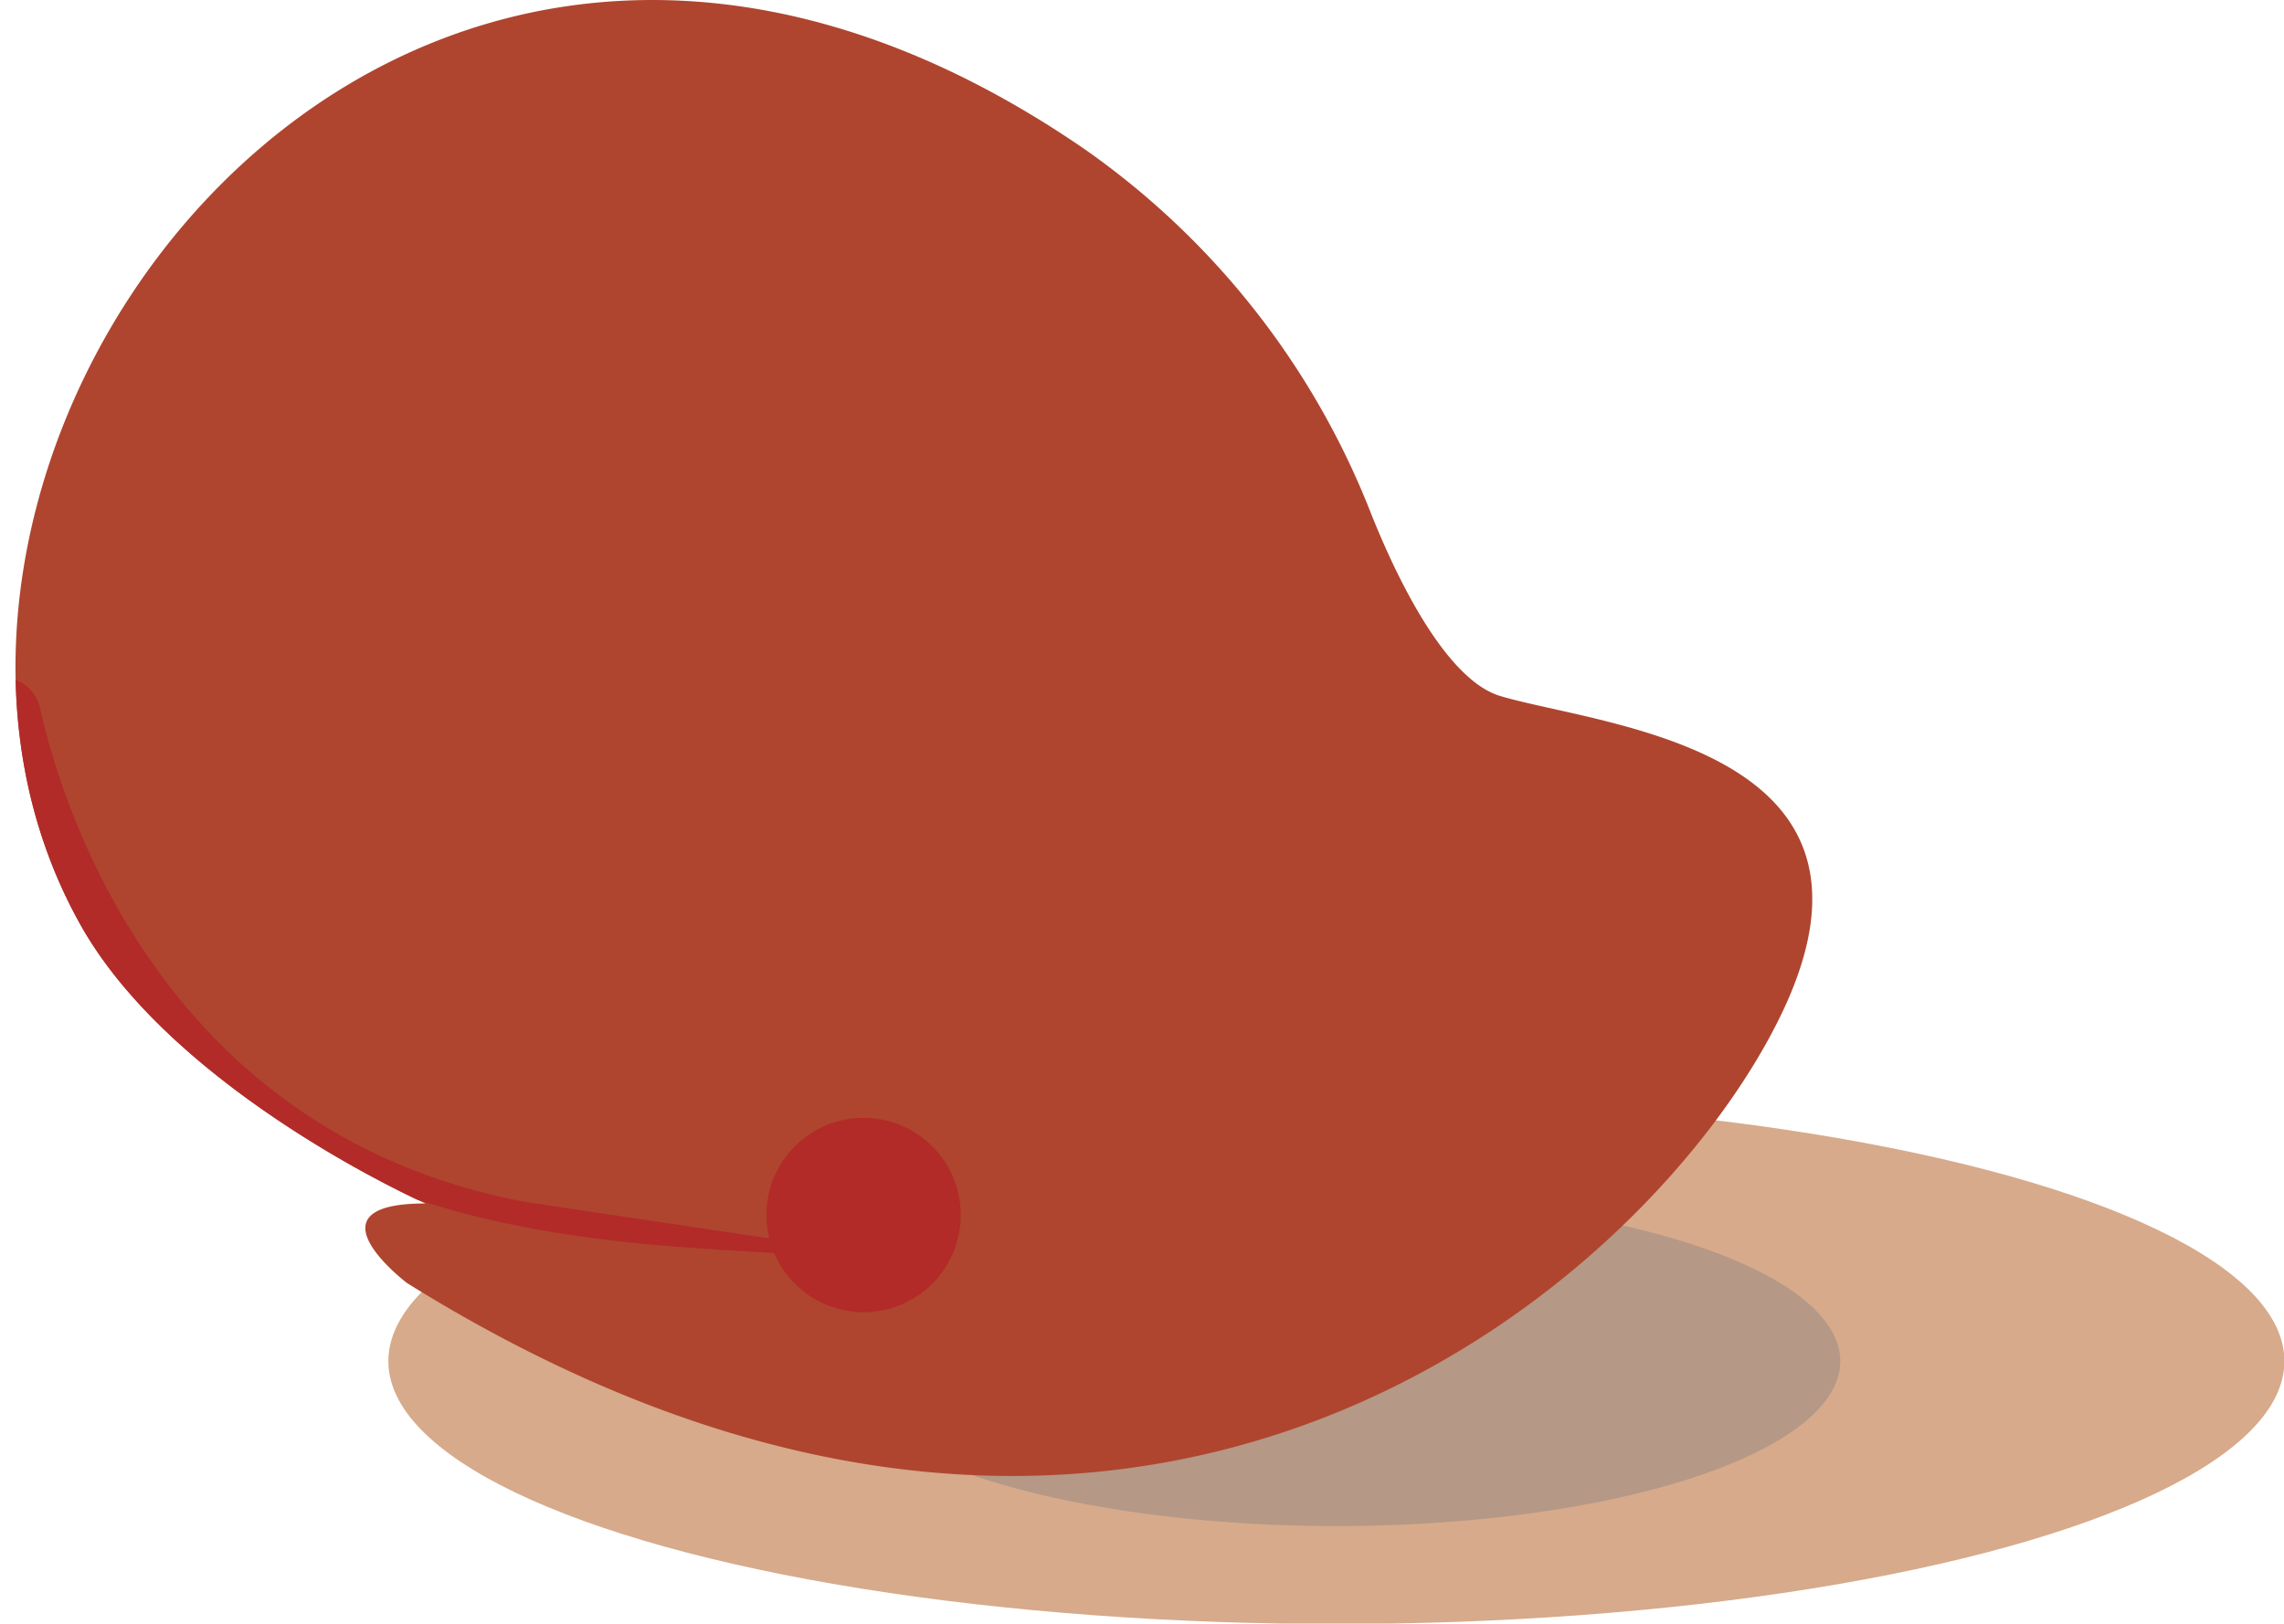 <svg xmlns="http://www.w3.org/2000/svg" xmlns:xlink="http://www.w3.org/1999/xlink" viewBox="0 0 57.34 40.77"><defs><style>.cls-1{fill:none;}.cls-2{fill:#d6aa8b;}.cls-3{fill:#b59885;}.cls-4{fill:#af452f;}.cls-5{clip-path:url(#clip-path);}.cls-6{fill:#b22b28;}</style><clipPath id="clip-path"><path class="cls-1" d="M27.25,3.76a20.08,20.08,0,0,1,7.16,9.11c.82,2.06,2,4.21,3.23,4.6,2.54.77,10.32,1.27,7.08,8s-16.2,18.15-34.5,6.75c0,0-2.64-2,.46-2,0,0-6.21-2.75-8.61-6.91C-4.63,11.59,9.71-8.33,27.25,3.76Z"/></clipPath></defs><title>icon_music</title><g id="图层_2" data-name="图层 2"><g id="图层_1-2" data-name="图层 1"><ellipse class="cls-2" cx="33.55" cy="34.18" rx="23.8" ry="6.6"/><ellipse class="cls-3" cx="33.55" cy="34.18" rx="12.65" ry="4.14"/><path class="cls-4" d="M27.25,3.76a20.08,20.08,0,0,1,7.16,9.11c.82,2.06,2,4.21,3.23,4.6,2.54.77,10.32,1.27,7.08,8s-16.2,18.15-34.5,6.75c0,0-2.64-2,.46-2,0,0-6.21-2.75-8.61-6.91C-4.63,11.59,9.71-8.33,27.25,3.76Z"/><g class="cls-5"><path class="cls-6" d="M0,17a1,1,0,0,1,1,.76c.57,2.55,3.09,10.7,12.18,12.42l6.69,1c.18,0,.18.34,0,.32C15,31.11,2.17,31.49,0,17Z"/></g><circle class="cls-6" cx="21.68" cy="30.51" r="2.44"/></g></g></svg>